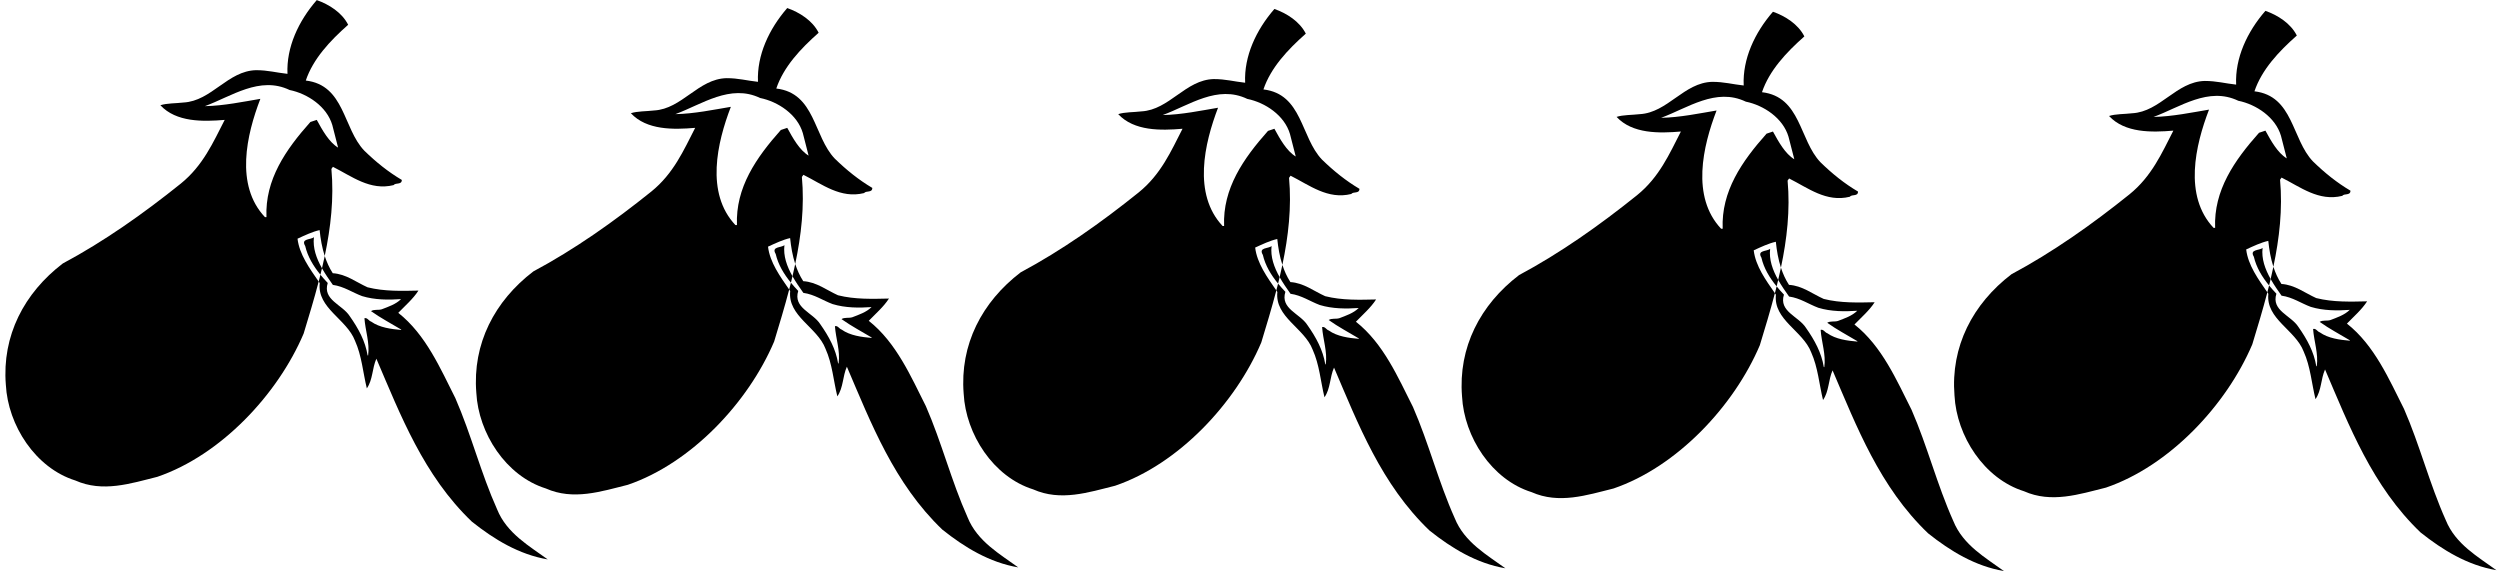 <?xml version="1.0" encoding="UTF-8"?>
<svg xmlns="http://www.w3.org/2000/svg" xmlns:xlink="http://www.w3.org/1999/xlink" width="525pt" height="120pt" viewBox="0 0 525 120" version="1.1">
<g id="surface1">
<path style=" stroke:none;fill-rule:nonzero;fill:rgb(0%,0%,0%);fill-opacity:1;" d="M 164.73 51.473 C 164.062 52.078 161.918 51.707 162.898 53.34 C 163.414 55.562 164.609 57.547 166.094 59.367 C 166.207 58.914 166.312 58.461 166.422 58.008 C 165.262 55.953 164.457 53.754 164.73 51.473 "/>
<path style=" stroke:none;fill-rule:nonzero;fill:rgb(0%,0%,0%);fill-opacity:1;" d="M 165.926 49.996 C 166.113 51.836 166.426 53.676 166.996 55.434 C 168.262 49.43 168.961 43.301 168.395 37.156 L 168.715 36.707 C 172.684 38.691 176.523 41.766 181.453 40.547 C 181.902 39.973 183.184 40.547 183.184 39.461 C 180.363 37.793 177.805 35.746 175.309 33.316 C 170.828 28.641 171.215 19.551 163.02 18.59 C 164.555 14.047 168.074 10.27 171.914 6.879 C 170.637 4.316 167.883 2.59 165.32 1.691 C 161.48 6.109 158.922 11.613 159.176 17.184 C 156.809 16.93 155.078 16.414 152.586 16.414 C 146.633 16.543 143.238 22.883 137.352 23.199 C 135.746 23.395 133.828 23.328 132.484 23.777 C 135.812 27.359 141.445 27.234 145.988 26.848 C 143.559 31.586 141.445 36.453 136.773 40.227 C 128.965 46.504 120.641 52.391 112 57 C 103.871 63.211 99.195 72.172 100.027 82.477 C 100.477 90.992 106.238 99.953 114.625 102.578 C 120.387 105.137 126.211 103.219 131.844 101.809 C 145.16 97.262 157.129 84.527 162.57 71.723 C 163.652 68.164 164.758 64.516 165.727 60.805 C 163.828 58.059 161.668 55.094 161.285 51.797 C 162.809 51.098 164.414 50.336 165.926 49.996 Z M 154.441 47.27 C 148.105 40.547 150.598 29.922 153.48 22.434 C 150.023 23.008 145.734 23.906 141.828 23.969 C 147.398 21.922 153.352 17.566 159.625 20.578 C 163.402 21.344 167.438 24.031 168.59 27.938 L 169.805 32.676 C 167.883 31.523 166.477 28.961 165.32 26.848 L 163.98 27.297 C 158.793 33.121 154.441 39.398 154.762 47.27 L 154.441 47.27 "/>
<path style=" stroke:none;fill-rule:nonzero;fill:rgb(0%,0%,0%);fill-opacity:1;" d="M 267.031 51.664 C 266.363 52.27 264.223 51.898 265.199 53.531 C 265.715 55.754 266.91 57.738 268.398 59.559 C 268.508 59.105 268.617 58.652 268.723 58.199 C 267.566 56.145 266.762 53.945 267.031 51.664 "/>
<path style=" stroke:none;fill-rule:nonzero;fill:rgb(0%,0%,0%);fill-opacity:1;" d="M 203.191 108.633 C 199.766 100.984 197.777 92.953 194.426 85.281 C 191.301 79.102 188.238 71.949 182.441 67.371 C 183.895 65.855 185.559 64.441 186.68 62.695 C 183.305 62.773 179.52 62.902 175.984 62.008 C 173.609 60.945 171.477 59.219 168.684 59.047 C 167.941 57.91 167.406 56.691 166.996 55.434 C 166.816 56.297 166.621 57.152 166.422 58.008 C 167.109 59.23 167.922 60.398 168.707 61.504 C 171.039 61.828 172.797 63.098 174.852 63.859 C 177.516 64.672 180.402 64.672 183.027 64.488 C 181.926 65.582 180.355 66.09 178.965 66.629 C 178.234 66.855 177.355 66.59 176.715 67.012 C 178.742 68.465 180.961 69.613 183.086 70.898 L 183.004 70.961 C 181.016 70.793 178.496 70.477 176.734 69.207 C 176.242 69.066 175.945 68.328 175.336 68.5 C 175.52 71.121 176.48 73.668 176.105 76.324 L 176 76.309 C 175.535 73.355 174.082 70.664 172.25 68.07 C 170.691 65.621 166.508 64.668 167.629 61.094 C 167.094 60.535 166.578 59.961 166.094 59.367 C 165.973 59.848 165.852 60.324 165.727 60.805 C 165.797 60.906 165.871 61.016 165.941 61.117 C 165.387 66.414 171.617 68.676 173.355 73.234 C 174.781 76.395 175.023 79.902 175.84 83.234 C 177.117 81.402 176.938 79.035 177.844 77.004 C 182.891 88.793 187.766 101.539 197.895 111.223 C 202.57 114.949 207.797 118.125 213.832 119.152 C 210.051 116.395 205.23 113.707 203.191 108.633 "/>
<path style=" stroke:none;fill-rule:nonzero;fill:rgb(0%,0%,0%);fill-opacity:1;" d="M 513.609 109.219 C 510.18 101.57 508.191 93.539 504.84 85.867 C 501.715 79.688 498.656 72.531 492.855 67.957 C 494.312 66.441 495.973 65.027 497.094 63.281 C 493.719 63.355 489.934 63.488 486.402 62.594 C 484.027 61.527 481.891 59.805 479.098 59.633 C 478.359 58.492 477.82 57.277 477.41 56.02 C 477.23 56.883 477.039 57.738 476.836 58.594 C 477.523 59.812 478.336 60.984 479.121 62.09 C 481.453 62.414 483.211 63.684 485.266 64.445 C 487.93 65.258 490.82 65.258 493.441 65.074 C 492.34 66.164 490.77 66.676 489.379 67.215 C 488.652 67.441 487.773 67.172 487.129 67.594 C 489.156 69.047 491.375 70.199 493.5 71.48 L 493.418 71.543 C 491.43 71.379 488.914 71.062 487.152 69.789 C 486.66 69.648 486.359 68.91 485.75 69.086 C 485.934 71.707 486.895 74.254 486.523 76.91 L 486.414 76.895 C 485.949 73.941 484.496 71.25 482.664 68.652 C 481.105 66.207 476.926 65.254 478.043 61.68 C 477.508 61.121 476.992 60.543 476.508 59.949 C 476.391 60.43 476.266 60.91 476.141 61.391 C 476.215 61.492 476.285 61.598 476.355 61.703 C 475.801 67 482.035 69.262 483.77 73.82 C 485.195 76.98 485.438 80.488 486.254 83.82 C 487.531 81.984 487.352 79.621 488.258 77.59 C 493.305 89.379 498.18 102.125 508.312 111.809 C 512.984 115.531 518.211 118.711 524.246 119.738 C 520.465 116.977 515.645 114.293 513.609 109.219 "/>
<path style=" stroke:none;fill-rule:nonzero;fill:rgb(0%,0%,0%);fill-opacity:1;" d="M 65.926 49.801 C 65.258 50.402 63.117 50.031 64.094 51.664 C 64.609 53.887 65.805 55.871 67.289 57.691 C 67.402 57.238 67.508 56.785 67.617 56.336 C 66.457 54.281 65.652 52.078 65.926 49.801 "/>
<path style=" stroke:none;fill-rule:nonzero;fill:rgb(0%,0%,0%);fill-opacity:1;" d="M 104.391 106.957 C 100.961 99.309 98.973 91.281 95.621 83.605 C 92.496 77.426 89.438 70.273 83.637 65.695 C 85.094 64.18 86.754 62.766 87.875 61.023 C 84.5 61.098 80.715 61.227 77.184 60.332 C 74.809 59.27 72.672 57.543 69.879 57.375 C 69.141 56.234 68.602 55.016 68.195 53.762 C 68.012 54.621 67.82 55.477 67.617 56.336 C 68.305 57.555 69.117 58.723 69.902 59.828 C 72.234 60.152 73.992 61.422 76.047 62.184 C 78.711 62.996 81.602 62.996 84.223 62.812 C 83.121 63.906 81.551 64.414 80.16 64.953 C 79.434 65.18 78.555 64.914 77.91 65.336 C 79.938 66.789 82.156 67.941 84.281 69.223 L 84.199 69.285 C 82.211 69.117 79.695 68.801 77.934 67.531 C 77.441 67.391 77.141 66.652 76.531 66.824 C 76.715 69.445 77.676 71.992 77.305 74.648 L 77.195 74.633 C 76.73 71.68 75.277 68.988 73.445 66.395 C 71.887 63.945 67.703 62.996 68.824 59.422 C 68.289 58.859 67.777 58.285 67.289 57.691 C 67.172 58.172 67.047 58.652 66.922 59.129 C 66.996 59.234 67.07 59.34 67.141 59.441 C 66.582 64.738 72.816 67 74.551 71.559 C 75.977 74.719 76.219 78.227 77.035 81.559 C 78.312 79.727 78.133 77.359 79.039 75.328 C 84.086 87.117 88.961 99.867 99.094 109.547 C 103.766 113.273 108.992 116.449 115.027 117.477 C 111.246 114.719 106.426 112.031 104.391 106.957 "/>
<path style=" stroke:none;fill-rule:nonzero;fill:rgb(0%,0%,0%);fill-opacity:1;" d="M 67.121 48.32 C 67.312 50.16 67.621 52 68.195 53.762 C 69.457 47.754 70.156 41.629 69.594 35.48 L 69.91 35.031 C 73.879 37.02 77.719 40.09 82.652 38.875 C 83.098 38.297 84.379 38.875 84.379 37.785 C 81.562 36.121 79 34.074 76.504 31.641 C 72.023 26.969 72.41 17.879 64.215 16.914 C 65.75 12.371 69.27 8.598 73.113 5.203 C 71.832 2.645 69.082 0.914 66.52 0.02 C 62.676 4.434 60.117 9.938 60.371 15.508 C 58.004 15.254 56.277 14.738 53.781 14.738 C 47.828 14.867 44.434 21.207 38.547 21.527 C 36.945 21.719 35.027 21.656 33.68 22.102 C 37.008 25.688 42.641 25.559 47.188 25.176 C 44.754 29.91 42.641 34.777 37.969 38.555 C 30.16 44.828 21.836 50.715 13.195 55.324 C 5.066 61.535 0.395 70.496 1.227 80.801 C 1.676 89.316 7.434 98.277 15.82 100.902 C 21.582 103.461 27.406 101.543 33.039 100.133 C 46.355 95.59 58.324 82.852 63.766 70.047 C 64.848 66.488 65.957 62.84 66.922 59.129 C 65.027 56.387 62.863 53.418 62.48 50.125 C 64.004 49.422 65.609 48.66 67.121 48.32 Z M 55.637 45.594 C 49.301 38.875 51.793 28.246 54.676 20.758 C 51.219 21.336 46.93 22.23 43.027 22.293 C 48.594 20.246 54.547 15.895 60.82 18.902 C 64.598 19.672 68.633 22.359 69.785 26.262 L 71 31 C 69.082 29.848 67.672 27.285 66.52 25.176 L 65.176 25.621 C 59.988 31.449 55.637 37.723 55.957 45.594 L 55.637 45.594 "/>
<path style=" stroke:none;fill-rule:nonzero;fill:rgb(0%,0%,0%);fill-opacity:1;" d="M 371.73 52.246 C 371.062 52.848 368.918 52.477 369.895 54.109 C 370.41 56.336 371.605 58.32 373.094 60.137 C 373.203 59.684 373.312 59.234 373.418 58.781 C 372.262 56.727 371.457 54.527 371.73 52.246 "/>
<path style=" stroke:none;fill-rule:nonzero;fill:rgb(0%,0%,0%);fill-opacity:1;" d="M 410.191 109.402 C 406.762 101.758 404.773 93.727 401.422 86.051 C 398.297 79.875 395.238 72.719 389.438 68.141 C 390.895 66.625 392.559 65.215 393.68 63.469 C 390.305 63.543 386.52 63.672 382.984 62.777 C 380.609 61.715 378.473 59.988 375.684 59.82 C 374.941 58.68 374.402 57.465 373.996 56.207 C 373.812 57.066 373.621 57.926 373.418 58.781 C 374.105 60 374.918 61.168 375.703 62.273 C 378.035 62.598 379.797 63.867 381.852 64.633 C 384.516 65.441 387.402 65.441 390.023 65.262 C 388.926 66.352 387.352 66.863 385.961 67.402 C 385.234 67.629 384.355 67.359 383.715 67.781 C 385.738 69.234 387.957 70.387 390.082 71.668 L 390 71.73 C 388.012 71.562 385.496 71.246 383.734 69.977 C 383.242 69.836 382.941 69.098 382.336 69.27 C 382.516 71.895 383.477 74.441 383.105 77.094 L 382.996 77.082 C 382.531 74.125 381.078 71.434 379.246 68.84 C 377.688 66.395 373.508 65.441 374.629 61.867 C 374.094 61.305 373.578 60.73 373.094 60.137 C 372.973 60.617 372.852 61.098 372.727 61.574 C 372.797 61.68 372.871 61.785 372.941 61.891 C 372.387 67.184 378.617 69.449 380.355 74.004 C 381.777 77.164 382.02 80.672 382.836 84.004 C 384.113 82.172 383.938 79.805 384.84 77.777 C 389.887 89.562 394.762 102.312 404.895 111.992 C 409.566 115.719 414.793 118.898 420.828 119.922 C 417.047 117.164 412.227 114.48 410.191 109.402 "/>
<path style=" stroke:none;fill-rule:nonzero;fill:rgb(0%,0%,0%);fill-opacity:1;" d="M 372.926 50.77 C 373.113 52.605 373.426 54.449 373.996 56.207 C 375.262 50.203 375.961 44.074 375.395 37.926 L 375.715 37.48 C 379.684 39.465 383.523 42.535 388.453 41.32 C 388.902 40.742 390.184 41.32 390.184 40.23 C 387.363 38.566 384.805 36.52 382.309 34.086 C 377.824 29.414 378.211 20.324 370.016 19.363 C 371.555 14.82 375.07 11.043 378.914 7.648 C 377.637 5.09 374.883 3.359 372.32 2.465 C 368.48 6.883 365.922 12.387 366.176 17.953 C 363.809 17.699 362.078 17.188 359.586 17.188 C 353.629 17.316 350.234 23.652 344.348 23.973 C 342.746 24.164 340.828 24.102 339.48 24.547 C 342.812 28.133 348.441 28.004 352.988 27.621 C 350.559 32.359 348.441 37.223 343.77 41 C 335.961 47.273 327.641 53.16 318.996 57.773 C 310.867 63.98 306.195 72.941 307.027 83.246 C 307.477 91.762 313.238 100.723 321.625 103.348 C 327.383 105.906 333.211 103.988 338.844 102.582 C 352.156 98.035 364.129 85.297 369.566 72.492 C 370.652 68.934 371.758 65.285 372.727 61.574 C 370.828 58.832 368.668 55.867 368.281 52.57 C 369.809 51.867 371.414 51.105 372.926 50.77 Z M 361.438 48.039 C 355.102 41.32 357.598 30.695 360.48 23.203 C 357.02 23.781 352.734 24.676 348.828 24.742 C 354.398 22.691 360.352 18.34 366.621 21.348 C 370.398 22.117 374.434 24.805 375.586 28.711 L 376.805 33.445 C 374.883 32.293 373.473 29.734 372.32 27.621 L 370.977 28.07 C 365.793 33.895 361.438 40.168 361.762 48.039 L 361.438 48.039 "/>
<path style=" stroke:none;fill-rule:nonzero;fill:rgb(0%,0%,0%);fill-opacity:1;" d="M 475.145 52.059 C 474.477 52.66 472.336 52.289 473.312 53.926 C 473.828 56.148 475.023 58.133 476.508 59.949 C 476.621 59.5 476.727 59.047 476.836 58.594 C 475.676 56.539 474.871 54.34 475.145 52.059 "/>
<path style=" stroke:none;fill-rule:nonzero;fill:rgb(0%,0%,0%);fill-opacity:1;" d="M 268.227 50.188 C 268.418 52.027 268.727 53.867 269.301 55.625 C 270.562 49.621 271.262 43.492 270.699 37.348 L 271.02 36.898 C 274.984 38.883 278.828 41.957 283.758 40.738 C 284.207 40.164 285.484 40.738 285.484 39.652 C 282.668 37.984 280.105 35.938 277.609 33.508 C 273.133 28.832 273.516 19.742 265.32 18.781 C 266.855 14.238 270.379 10.461 274.219 7.066 C 272.938 4.508 270.188 2.781 267.625 1.883 C 263.781 6.301 261.227 11.805 261.48 17.375 C 259.109 17.117 257.383 16.605 254.902 16.605 C 248.973 16.734 245.578 23.074 239.691 23.391 C 238.09 23.586 236.172 23.52 234.824 23.969 C 238.156 27.551 243.789 27.426 248.332 27.039 C 245.902 31.777 243.789 36.645 239.113 40.418 C 231.305 46.695 222.984 52.582 214.344 57.191 C 206.215 63.402 201.539 72.363 202.371 82.668 C 202.82 91.184 208.582 100.145 216.969 102.77 C 222.727 105.328 228.551 103.41 234.188 102 C 247.504 97.453 259.434 84.719 264.871 71.914 C 265.953 68.355 267.062 64.707 268.027 60.996 C 266.133 58.254 263.973 55.285 263.586 51.988 C 265.109 51.289 266.719 50.527 268.227 50.188 Z M 256.746 47.461 C 250.445 40.738 252.93 30.113 255.789 22.625 C 252.359 23.199 248.078 24.098 244.172 24.16 C 249.742 22.113 255.664 17.758 261.93 20.77 C 265.703 21.535 269.738 24.223 270.891 28.129 L 272.105 32.867 C 270.188 31.715 268.777 29.152 267.625 27.039 L 266.281 27.488 C 261.098 33.316 256.746 39.59 257.062 47.461 L 256.746 47.461 "/>
<path style=" stroke:none;fill-rule:nonzero;fill:rgb(0%,0%,0%);fill-opacity:1;" d="M 305.496 108.824 C 302.066 101.176 300.078 93.145 296.727 85.473 C 293.602 79.293 290.543 72.141 284.742 67.562 C 286.199 66.047 287.859 64.633 288.98 62.887 C 285.605 62.965 281.82 63.094 278.289 62.199 C 275.914 61.137 273.777 59.41 270.984 59.238 C 270.246 58.102 269.707 56.883 269.301 55.625 C 269.117 56.488 268.926 57.344 268.723 58.199 C 269.41 59.422 270.223 60.59 271.008 61.695 C 273.344 62.02 275.102 63.289 277.152 64.051 C 279.816 64.863 282.707 64.863 285.328 64.68 C 284.23 65.773 282.656 66.281 281.266 66.82 C 280.539 67.047 279.66 66.781 279.02 67.203 C 281.047 68.656 283.262 69.805 285.387 71.09 L 285.305 71.152 C 283.316 70.984 280.801 70.668 279.039 69.398 C 278.547 69.258 278.246 68.52 277.641 68.691 C 277.82 71.312 278.781 73.859 278.41 76.516 L 278.305 76.5 C 277.84 73.547 276.387 70.855 274.555 68.262 C 272.992 65.812 268.812 64.859 269.93 61.285 C 269.398 60.727 268.883 60.152 268.398 59.559 C 268.277 60.039 268.152 60.516 268.027 60.996 C 268.102 61.098 268.176 61.207 268.246 61.309 C 267.688 66.605 273.922 68.867 275.656 73.426 C 277.086 76.586 277.324 80.094 278.141 83.426 C 279.422 81.594 279.238 79.227 280.145 77.195 C 285.191 88.984 290.066 101.73 300.199 111.414 C 304.871 115.137 310.098 118.316 316.137 119.344 C 312.352 116.582 307.531 113.898 305.496 108.824 "/>
<path style=" stroke:none;fill-rule:nonzero;fill:rgb(0%,0%,0%);fill-opacity:1;" d="M 476.34 50.582 C 476.531 52.422 476.84 54.262 477.41 56.02 C 478.676 50.016 479.375 43.887 478.812 37.742 L 479.129 37.293 C 483.098 39.277 486.938 42.348 491.867 41.133 C 492.316 40.559 493.598 41.133 493.598 40.043 C 490.781 38.379 488.219 36.332 485.723 33.898 C 481.242 29.227 481.629 20.137 473.434 19.176 C 474.969 14.633 478.488 10.855 482.332 7.465 C 481.051 4.902 478.301 3.172 475.738 2.277 C 471.895 6.695 469.336 12.199 469.59 17.77 C 467.223 17.512 465.496 17 463 17 C 457.047 17.129 453.652 23.465 447.766 23.785 C 446.164 23.977 444.242 23.914 442.898 24.359 C 446.227 27.945 451.859 27.82 456.406 27.434 C 453.973 32.172 451.859 37.035 447.188 40.812 C 439.379 47.086 431.055 52.977 422.414 57.586 C 414.285 63.793 409.609 72.758 410.445 83.062 C 410.895 91.578 416.652 100.535 425.039 103.16 C 430.801 105.723 436.625 103.801 442.258 102.395 C 455.574 97.848 467.543 85.109 472.984 72.309 C 474.066 68.746 475.176 65.098 476.141 61.391 C 474.246 58.645 472.082 55.68 471.699 52.383 C 473.223 51.68 474.828 50.918 476.34 50.582 Z M 464.855 47.855 C 458.52 41.133 461.016 30.508 463.895 23.02 C 460.438 23.594 456.148 24.488 452.246 24.555 C 457.812 22.508 463.77 18.152 470.039 21.16 C 473.816 21.93 477.852 24.617 479.004 28.523 L 480.219 33.262 C 478.301 32.105 476.891 29.547 475.738 27.434 L 474.395 27.883 C 469.211 33.707 464.855 39.98 465.176 47.855 L 464.855 47.855 "/>
</g>
</svg>
